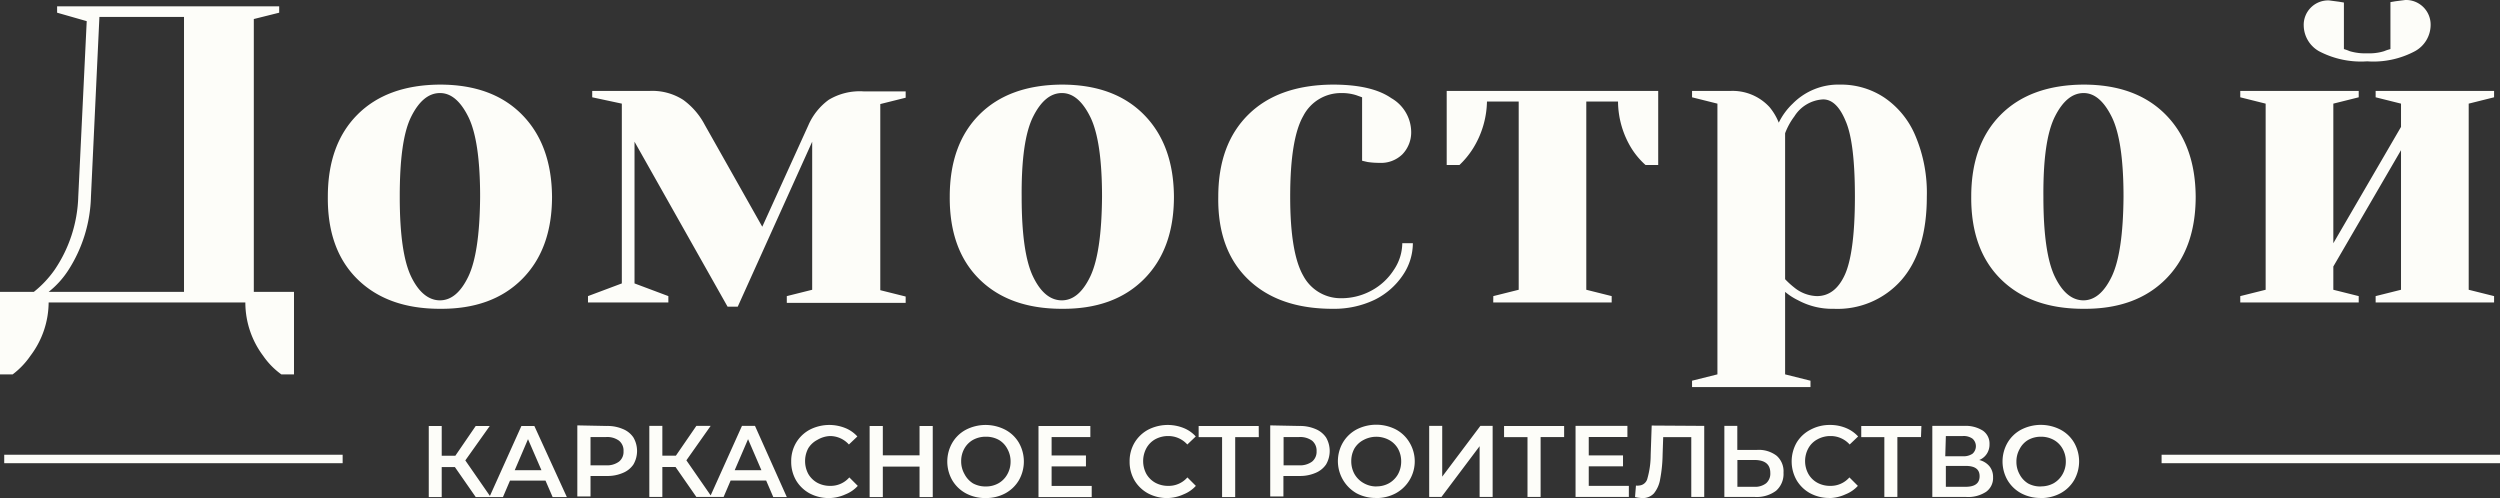 <svg xmlns="http://www.w3.org/2000/svg" viewBox="0 0 295.5 58.87"><rect x="0" y="0" width="295.5" height="58.87" fill="#333333" stroke="none"/><defs><style>.cls-1{fill:#fdfdf9;}</style></defs><title>logo_white</title><g id="Слой_2" data-name="Слой 2"><g id="Слой_1-2" data-name="Слой 1"><path class="cls-1" d="M0,34.5H4a12.43,12.43,0,0,0,2.45-2.6,16.21,16.21,0,0,0,2.8-8.65l1-20.75-3.5-1V.75H33V1.5l-3,.75V34.5h4.75v9.75h-1.5a9,9,0,0,1-2.15-2.2,10.51,10.51,0,0,1-2.1-6.3H5.75a10.54,10.54,0,0,1-2.15,6.3,9.42,9.42,0,0,1-2.1,2.2H0Zm21.75,0V2h-10l-1,21.25A16.8,16.8,0,0,1,8.1,31.9a10.55,10.55,0,0,1-2.35,2.6ZM52,36.5q-6.19,0-9.75-3.5t-3.5-9.75q0-6.19,3.5-9.7T52,10q6.2,0,9.7,3.55t3.55,9.7q0,6.2-3.55,9.75T52,36.5Zm0-1q2,0,3.35-2.8t1.4-9.45q0-6.64-1.4-9.45T52,11c-1.33,0-2.47.93-3.4,2.8s-1.35,5-1.35,9.45.45,7.58,1.35,9.45S50.68,35.5,52,35.5ZM75,16.75V33.5L79,35v.75h-9.5V35l4-1.5V12.25L70,11.5v-.75h6.75a6.76,6.76,0,0,1,4,1.05,8.55,8.55,0,0,1,2.55,2.95l6.8,12.05,5.45-12a7.36,7.36,0,0,1,2.4-3,7.12,7.12,0,0,1,4.1-1h5v.75l-3,.75v22l3,.75v.75H93V35l3-.75V16.75l-8.8,19.5H86ZM125.51,36.5q-6.21,0-9.75-3.5t-3.5-9.75q0-6.19,3.5-9.7T125.51,10q6.19,0,9.7,3.55t3.55,9.7q0,6.2-3.55,9.75T125.51,36.5Zm0-1q2,0,3.35-2.8t1.4-9.45q0-6.64-1.4-9.45T125.51,11q-2,0-3.4,2.8t-1.35,9.45q0,6.65,1.35,9.45T125.51,35.5Zm32,1q-6.39,0-10-3.5T144,23.25q0-6.19,3.55-9.7t10-3.55q4.6,0,6.9,1.6a4.65,4.65,0,0,1,2.35,3.9,3.72,3.72,0,0,1-1.05,2.75,3.61,3.61,0,0,1-2.7,1,9.51,9.51,0,0,1-1.4-.1L161,19V11.5l-.7-.25a5.63,5.63,0,0,0-1.8-.25,5,5,0,0,0-4.45,2.7q-1.55,2.7-1.55,9.55,0,6.65,1.55,9.35a5,5,0,0,0,4.45,2.65,7.4,7.4,0,0,0,3.6-.9,7.14,7.14,0,0,0,2.65-2.45,5.71,5.71,0,0,0,1-3.15H167a6.75,6.75,0,0,1-1.2,3.8,8.59,8.59,0,0,1-3.35,2.9A11.12,11.12,0,0,1,157.52,36.5Zm19-1.5,3-.75V12h-3.75a10.89,10.89,0,0,1-1.65,5.55,10.12,10.12,0,0,1-1.6,1.95H171V10.75h25V19.5h-1.5a9.08,9.08,0,0,1-1.65-1.95,10.72,10.72,0,0,1-1.6-5.55h-3.75V34.25l3,.75v.75h-14ZM200,45l3-.75v-32l-3-.75v-.75h4.5a5.93,5.93,0,0,1,4.65,1.9,6.76,6.76,0,0,1,1.1,1.85,7.8,7.8,0,0,1,1.65-2.25,7.59,7.59,0,0,1,5.6-2.25,9.23,9.23,0,0,1,5.25,1.55,10.19,10.19,0,0,1,3.65,4.5,17.26,17.26,0,0,1,1.35,7.2q0,6.41-3,9.85a10.05,10.05,0,0,1-8,3.4,8.47,8.47,0,0,1-4.2-1,7.48,7.48,0,0,1-1.55-1v9.75l3,.75v.75H200Zm14.75-10c1.43,0,2.53-.83,3.3-2.5s1.2-4.75,1.2-9.25q0-6.45-1.1-8.95c-.7-1.7-1.59-2.55-2.65-2.55a4.26,4.26,0,0,0-3.4,2,8,8,0,0,0-1.1,2V33a10,10,0,0,0,1.1,1A4.43,4.43,0,0,0,214.78,35Zm31.5,1.5q-6.21,0-9.75-3.5T233,23.25q0-6.19,3.5-9.7T246.28,10q6.19,0,9.7,3.55t3.55,9.7q0,6.2-3.55,9.75T246.28,36.5Zm0-1q2,0,3.35-2.8t1.4-9.45q0-6.64-1.4-9.45T246.28,11q-2,0-3.4,2.8t-1.35,9.45q0,6.65,1.35,9.45T246.28,35.5ZM279.8,7.25a10.66,10.66,0,0,1-5.7-1.2,3.55,3.55,0,0,1-1.8-3,2.89,2.89,0,0,1,3-3l1.15.15.6.1v5.5a6.12,6.12,0,0,1,.69.25,6.37,6.37,0,0,0,2.06.25,5.89,5.89,0,0,0,2-.25,6,6,0,0,1,.75-.25V.25l.59-.1L284.3,0a2.91,2.91,0,0,1,3,3,3.56,3.56,0,0,1-1.85,3.05A10.43,10.43,0,0,1,279.8,7.25Zm-15,28.5V35l3-.75v-22l-3-.75v-.75h14v.75l-3,.75v16.5l8-13.75V12.25l-3-.75v-.75h14v.75l-3,.75v22l3,.75v.75h-14V35l3-.75V17.75l-8,13.75v2.75l3,.75v.75Z"/><rect class="cls-1" x="0.5" y="53.75" width="40" height="1"/><rect class="cls-1" x="255.5" y="53.75" width="40" height="1"/><path class="cls-1" d="M53.77,55.21H52.21v3.54H50.68v-8.4h1.53v3.52h1.61l2.41-3.52h1.66L55,54.42l3,4.33H56.23Zm10.71,1.6h-4.2l-.83,1.94h-1.6l3.78-8.4h1.53L67,58.75H65.32ZM64,55.58l-1.59-3.67-1.57,3.67Zm7.73-5.23a4.55,4.55,0,0,1,1.89.36,2.73,2.73,0,0,1,1.25,1,3.17,3.17,0,0,1,0,3.19,2.75,2.75,0,0,1-1.25,1,4.55,4.55,0,0,1-1.89.36H69.8v2.42H68.24v-8.4ZM71.63,55a2.36,2.36,0,0,0,1.54-.44,1.47,1.47,0,0,0,.53-1.23,1.49,1.49,0,0,0-.53-1.24,2.36,2.36,0,0,0-1.54-.43H69.8V55Zm8.22.2H78.29v3.54H76.75v-8.4h1.54v3.52h1.6l2.42-3.52H84l-2.87,4.07,3,4.33H82.31Zm10.71,1.6h-4.2l-.83,1.94H83.92l3.78-8.4h1.54L93,58.75H91.4ZM90,55.58l-1.58-3.67-1.58,3.67Zm8,3.29a4.79,4.79,0,0,1-2.3-.55,4.21,4.21,0,0,1-1.61-1.55,4.37,4.37,0,0,1-.57-2.22,4.28,4.28,0,0,1,.58-2.22,4.18,4.18,0,0,1,1.61-1.54,5.06,5.06,0,0,1,4.19-.2,3.87,3.87,0,0,1,1.44,1l-1,.95a3,3,0,0,0-2.24-1A3.18,3.18,0,0,0,96.6,52,2.7,2.7,0,0,0,95.53,53a3.23,3.23,0,0,0,0,3,2.79,2.79,0,0,0,1.07,1.06,3.17,3.17,0,0,0,1.55.37,2.92,2.92,0,0,0,2.24-1l1,1a3.9,3.9,0,0,1-1.45,1A4.82,4.82,0,0,1,98.06,58.87Zm12.25-8.52v8.4h-1.56v-3.6h-4.34v3.6h-1.56v-8.4h1.56v3.47h4.34V50.35Zm6.25,8.52a4.82,4.82,0,0,1-2.32-.55,4.17,4.17,0,0,1-1.62-1.55,4.45,4.45,0,0,1,0-4.43,4.1,4.1,0,0,1,1.62-1.55,5.07,5.07,0,0,1,4.63,0,4.07,4.07,0,0,1,1.62,1.54,4.47,4.47,0,0,1,0,4.44,4.17,4.17,0,0,1-1.62,1.55A4.81,4.81,0,0,1,116.56,58.87Zm0-1.37a3,3,0,0,0,1.51-.37,2.74,2.74,0,0,0,1.05-1.06,3,3,0,0,0,.39-1.52,3,3,0,0,0-.39-1.51A2.61,2.61,0,0,0,118.07,52a3.05,3.05,0,0,0-1.51-.38A3.09,3.09,0,0,0,115,52,2.68,2.68,0,0,0,114,53a3,3,0,0,0-.39,1.51,3,3,0,0,0,.39,1.52A2.81,2.81,0,0,0,115,57.13,3.08,3.08,0,0,0,116.56,57.5Zm12.54-.06v1.31h-6.29v-8.4h6.13v1.31h-4.58v2.18h4.06v1.29h-4.06v2.31ZM138,58.87a4.79,4.79,0,0,1-2.3-.55,4.21,4.21,0,0,1-1.61-1.55,4.37,4.37,0,0,1-.57-2.22,4.28,4.28,0,0,1,.58-2.22,4.18,4.18,0,0,1,1.61-1.54,5.06,5.06,0,0,1,4.19-.2,3.87,3.87,0,0,1,1.44,1l-1,.95a3,3,0,0,0-2.24-1,3.18,3.18,0,0,0-1.55.38A2.7,2.7,0,0,0,135.49,53a3.23,3.23,0,0,0,0,3,2.79,2.79,0,0,0,1.07,1.06,3.17,3.17,0,0,0,1.55.37,2.92,2.92,0,0,0,2.24-1l1,1a3.9,3.9,0,0,1-1.45,1A4.82,4.82,0,0,1,138,58.87Zm10.79-7.2H146v7.08h-1.55V51.67h-2.77V50.35h7.1Zm4.8-1.32a4.63,4.63,0,0,1,1.9.36,2.78,2.78,0,0,1,1.25,1,3.17,3.17,0,0,1,0,3.19,2.8,2.8,0,0,1-1.25,1,4.63,4.63,0,0,1-1.9.36h-1.89v2.42h-1.56v-8.4ZM153.54,55a2.39,2.39,0,0,0,1.55-.44,1.5,1.5,0,0,0,.53-1.23,1.52,1.52,0,0,0-.53-1.24,2.39,2.39,0,0,0-1.55-.43h-1.82V55Zm9.13,3.86a4.82,4.82,0,0,1-2.32-.55,4.38,4.38,0,0,1-1.62-6,4.16,4.16,0,0,1,1.62-1.55,5.09,5.09,0,0,1,4.64,0,4.11,4.11,0,0,1,1.61,1.54,4.3,4.3,0,0,1-1.61,6A4.85,4.85,0,0,1,162.67,58.87Zm0-1.37a3,3,0,0,0,1.51-.37,2.84,2.84,0,0,0,1.06-1.06,3.09,3.09,0,0,0,.38-1.52,3.05,3.05,0,0,0-.38-1.51A2.7,2.7,0,0,0,164.18,52a3.19,3.19,0,0,0-3,0A2.7,2.7,0,0,0,160.1,53a3.05,3.05,0,0,0-.38,1.51,3.09,3.09,0,0,0,.38,1.52,2.84,2.84,0,0,0,1.06,1.06A3,3,0,0,0,162.67,57.5Zm6.26-7.15h1.54v6l4.51-6h1.45v8.4h-1.54v-6l-4.51,6h-1.45Zm15.95,1.32H182.1v7.08h-1.55V51.67h-2.77V50.35h7.1Zm7.65,5.77v1.31h-6.3v-8.4h6.13v1.31h-4.57v2.18h4.05v1.29h-4.05v2.31Zm8.91-7.09v8.4h-1.53V51.67h-3.32l-.07,2.1a16.77,16.77,0,0,1-.29,2.87,3.59,3.59,0,0,1-.73,1.67,1.78,1.78,0,0,1-1.39.56,4.15,4.15,0,0,1-.85-.12l.11-1.36a1,1,0,0,0,.36,0,1.08,1.08,0,0,0,1-.86,10.07,10.07,0,0,0,.38-2.75l.12-3.48Zm6.24,2.84a3.47,3.47,0,0,1,2.32.69,2.45,2.45,0,0,1,.81,2,2.64,2.64,0,0,1-.88,2.14,3.84,3.84,0,0,1-2.5.73h-3.61v-8.4h1.53v2.84Zm-.32,4.36a2.11,2.11,0,0,0,1.4-.42,1.51,1.51,0,0,0,.49-1.22q0-1.53-1.89-1.53h-2v3.17Zm8.91,1.32a4.74,4.74,0,0,1-2.3-.55,4.21,4.21,0,0,1-1.61-1.55,4.5,4.5,0,0,1,0-4.44A4.11,4.11,0,0,1,214,50.79a4.77,4.77,0,0,1,2.3-.56,4.82,4.82,0,0,1,1.89.36,4,4,0,0,1,1.44,1l-1,.95a3,3,0,0,0-2.25-1,3.14,3.14,0,0,0-1.54.38A2.64,2.64,0,0,0,213.74,53a3.16,3.16,0,0,0,0,3,2.73,2.73,0,0,0,1.07,1.06,3.13,3.13,0,0,0,1.54.37,2.94,2.94,0,0,0,2.25-1l1,1a3.94,3.94,0,0,1-1.46,1A4.74,4.74,0,0,1,216.27,58.87Zm10.79-7.2h-2.79v7.08h-1.54V51.67H220V50.35h7.11Zm6.87,2.71a2.25,2.25,0,0,1,1.23.75,2,2,0,0,1,.42,1.29,2,2,0,0,1-.82,1.72,3.86,3.86,0,0,1-2.36.61h-4v-8.4h3.76a3.8,3.8,0,0,1,2.21.56,1.85,1.85,0,0,1,.79,1.6,2,2,0,0,1-.32,1.14A1.94,1.94,0,0,1,233.93,54.38Zm-4-.44H232a1.88,1.88,0,0,0,1.15-.3,1.19,1.19,0,0,0,0-1.78,1.81,1.81,0,0,0-1.15-.31H230Zm2.4,3.61c1.11,0,1.66-.42,1.66-1.25s-.55-1.22-1.66-1.22H230v2.47Zm8.89,1.32a4.81,4.81,0,0,1-2.31-.55,4.17,4.17,0,0,1-1.62-1.55,4.45,4.45,0,0,1,0-4.43,4.1,4.1,0,0,1,1.62-1.55,5.07,5.07,0,0,1,4.63,0,4.07,4.07,0,0,1,1.62,1.54,4.47,4.47,0,0,1,0,4.44,4.17,4.17,0,0,1-1.62,1.55A4.82,4.82,0,0,1,241.24,58.87Zm0-1.37a3.08,3.08,0,0,0,1.52-.37,2.81,2.81,0,0,0,1.05-1.06,3,3,0,0,0,.39-1.52,3,3,0,0,0-.39-1.51A2.68,2.68,0,0,0,242.76,52a3.09,3.09,0,0,0-1.52-.38,3.05,3.05,0,0,0-1.51.38,2.61,2.61,0,0,0-1,1.06,3,3,0,0,0-.39,1.51,3,3,0,0,0,.39,1.52,2.74,2.74,0,0,0,1,1.06A3,3,0,0,0,241.24,57.5Z"/></g></g></svg>